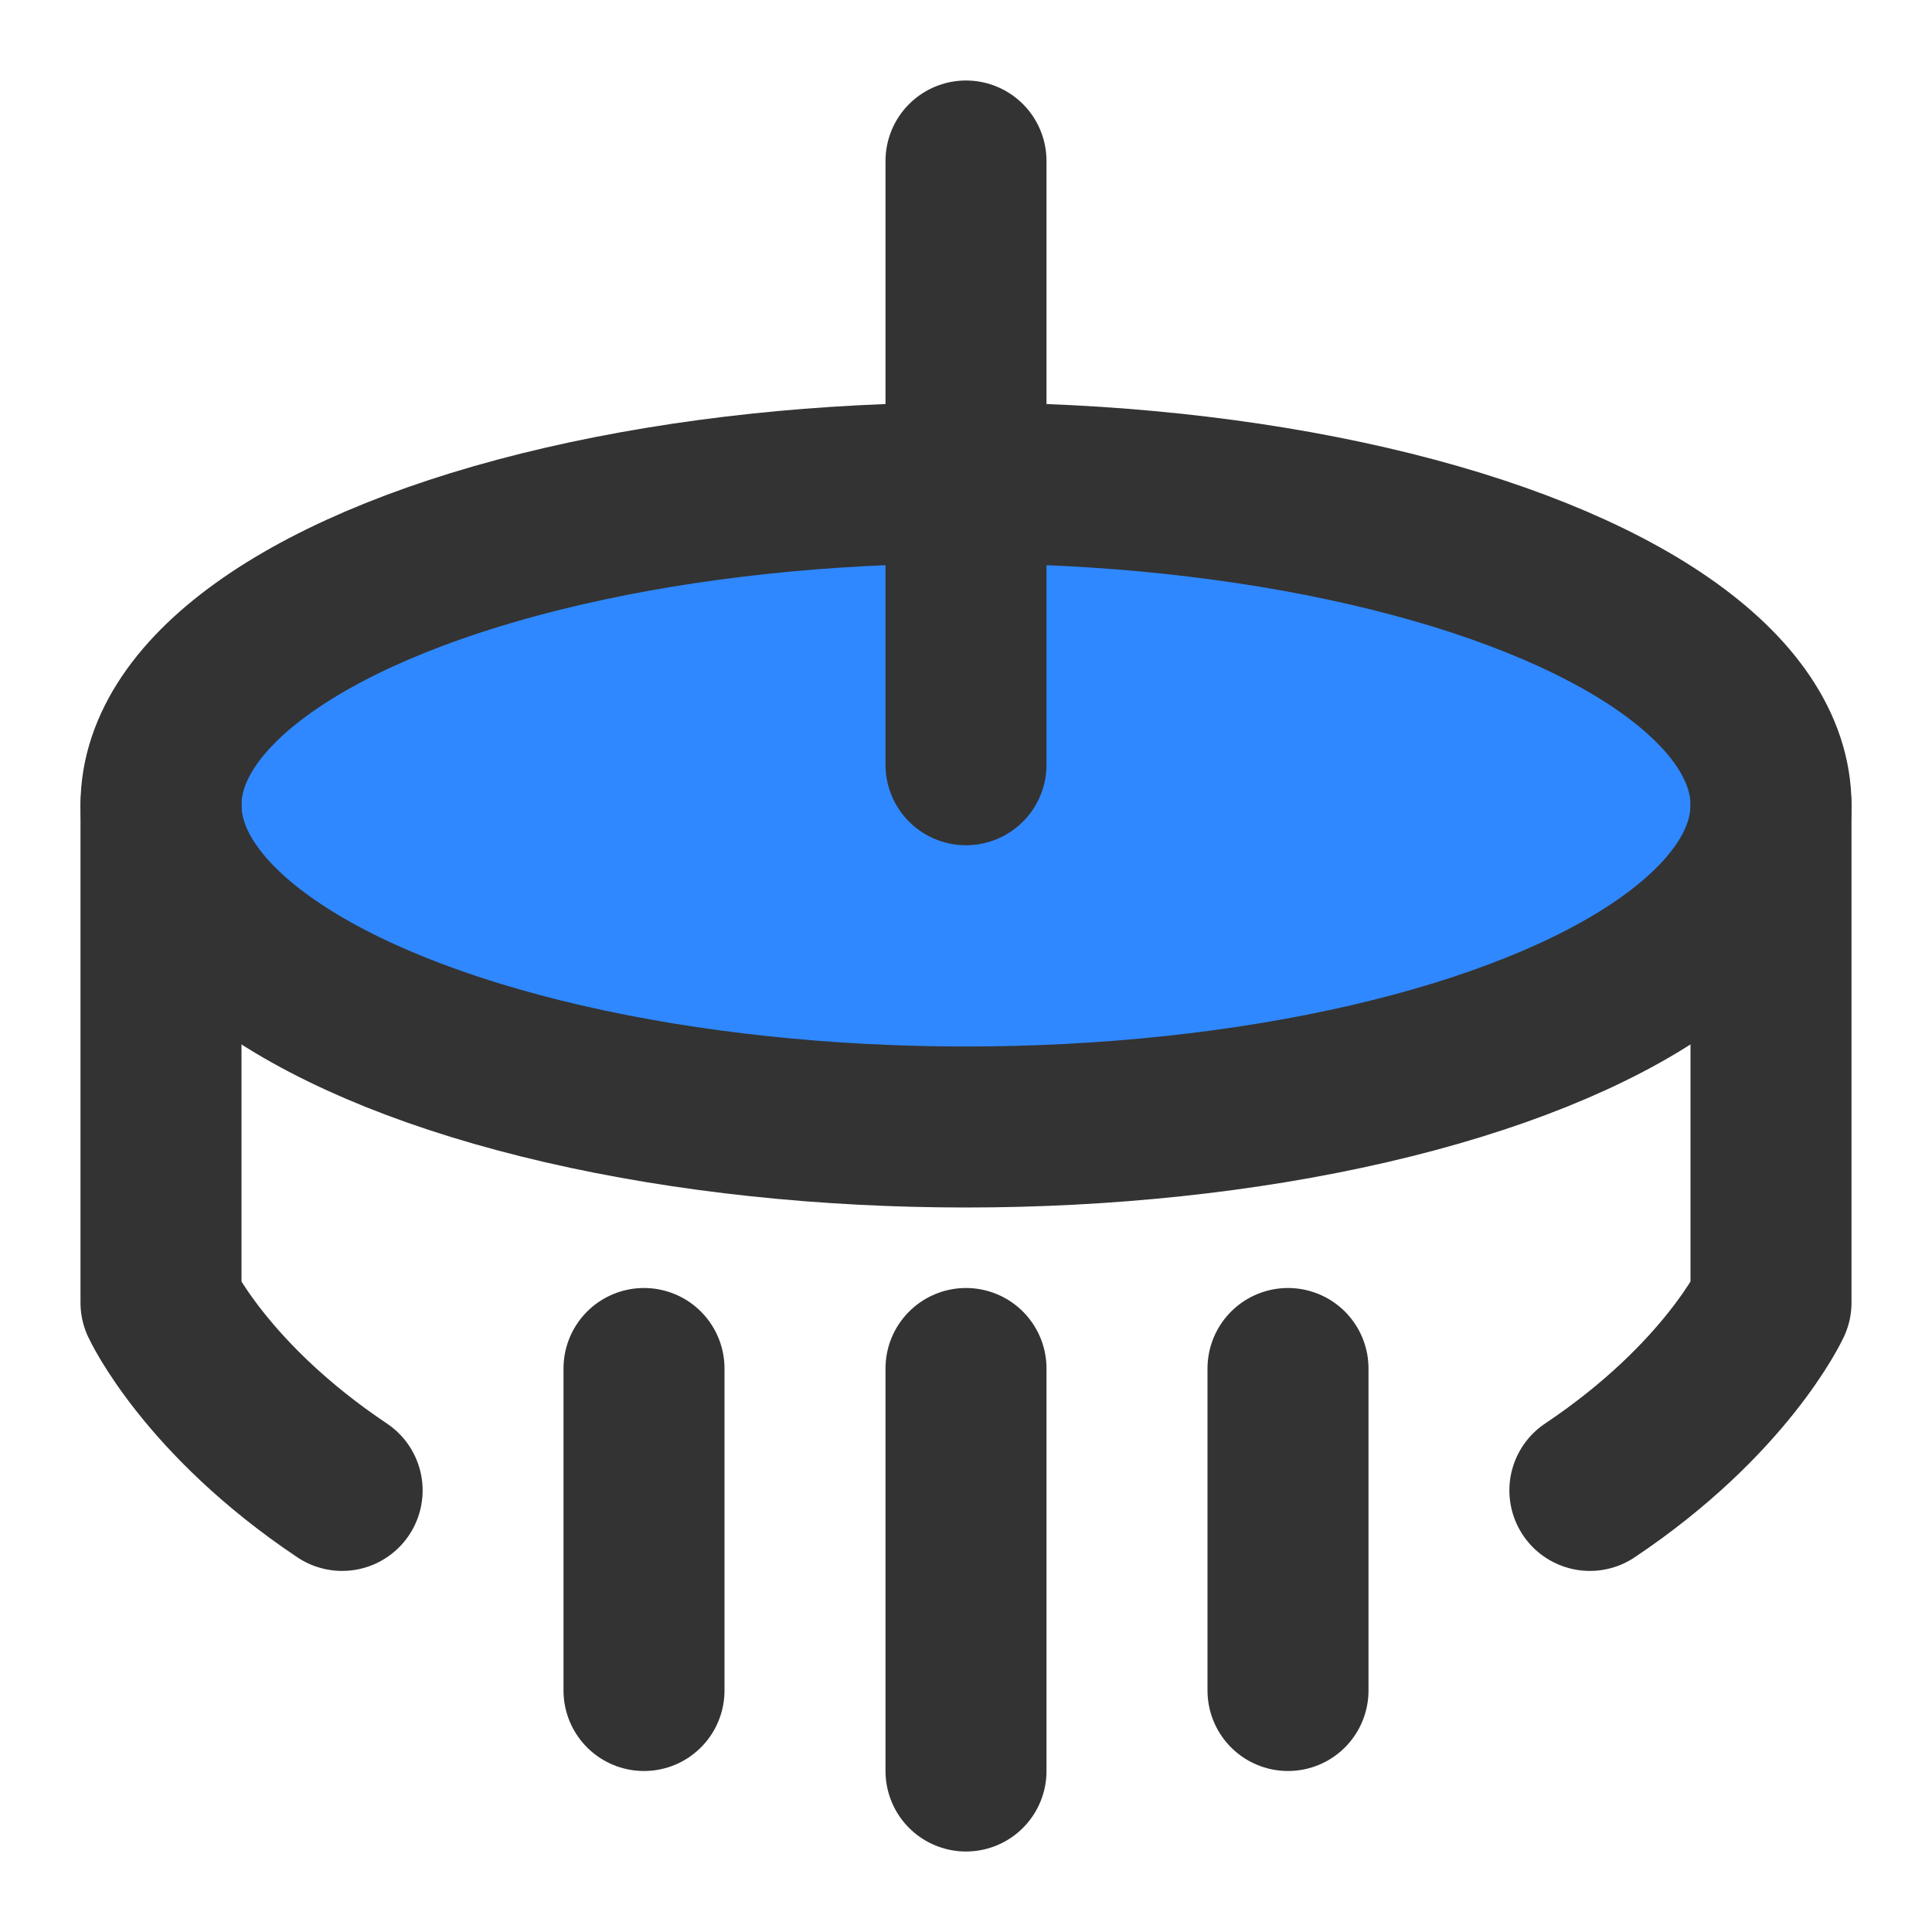<?xml version="1.0" encoding="UTF-8"?><svg width="24" height="24" viewBox="0 0 48 48" fill="none" xmlns="http://www.w3.org/2000/svg"><ellipse cx="24" cy="20" rx="20" ry="8" fill="#2F88FF" stroke="#333" stroke-width="4" stroke-linecap="round" stroke-linejoin="round"/><path d="M24 4V19" stroke="#333" stroke-width="4" stroke-linecap="round" stroke-linejoin="round"/><path d="M16 34V42" stroke="#333" stroke-width="4" stroke-linecap="round" stroke-linejoin="round"/><path d="M24 34V44" stroke="#333" stroke-width="4" stroke-linecap="round" stroke-linejoin="round"/><path d="M32 34V42" stroke="#333" stroke-width="4" stroke-linecap="round" stroke-linejoin="round"/><path d="M4 20V32.364C4 32.364 5.11 34.761 8.5 37.029" stroke="#333" stroke-width="4" stroke-linecap="round" stroke-linejoin="round"/><path d="M44 20V32.364C44 32.364 42.89 34.761 39.5 37.029" stroke="#333" stroke-width="4" stroke-linecap="round" stroke-linejoin="round"/></svg>